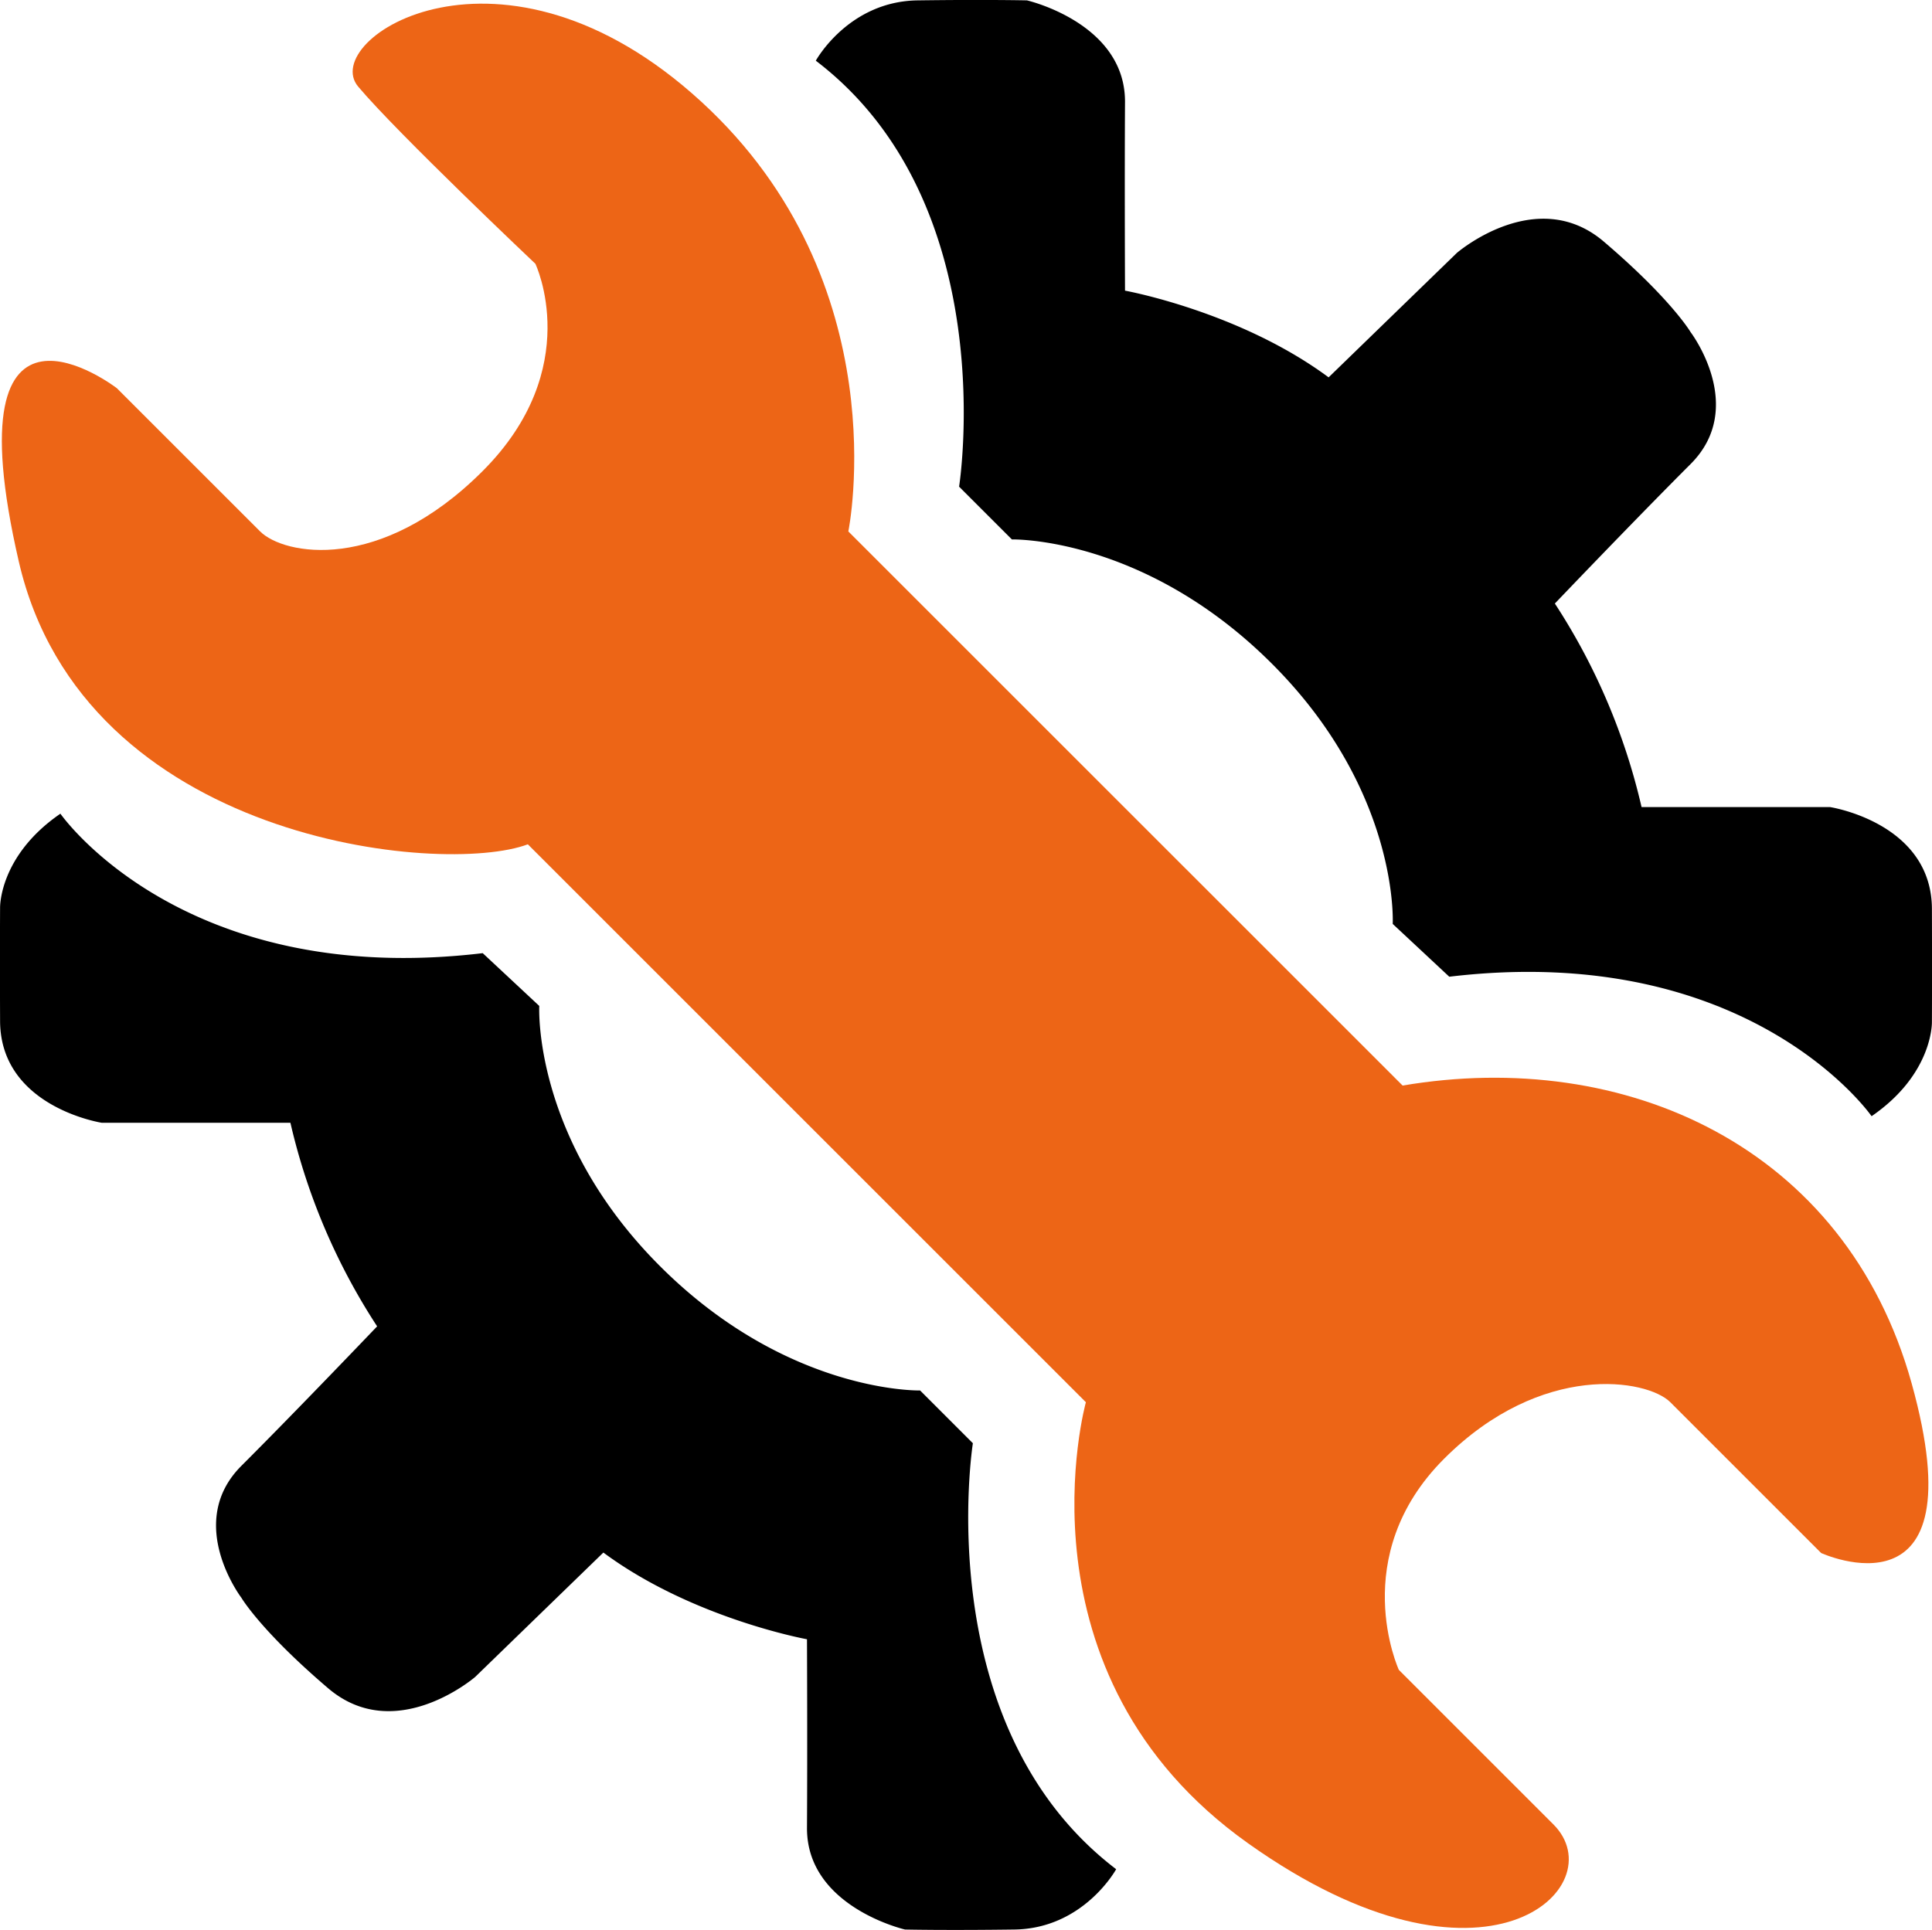 <svg xmlns="http://www.w3.org/2000/svg" viewBox="0 0 685.379 684.813">
  <path id="Color_Fill_3" data-name="Color Fill 3" fill="black" d="M906.274,345.869L926.338,364.6s-2.508,46.983,42.8,92.3,92.3,44.141,92.3,44.141l18.72,18.727s-15.88,100.32,50.83,151.15c0,0-11.53,21.067-36.11,21.4s-38.79,0-38.79,0-34.95-8.025-34.78-36.115,0-66.881,0-66.881-40.631-7.356-72.232-30.765L903.6,602.691S875.342,627.1,851.432,606.7s-30.765-32.1-30.765-32.1-20.231-26.585,0-46.817,48.154-49.491,48.154-49.491a223.842,223.842,0,0,1-30.765-72.231h-66.88s-36-5.537-36.116-36.116c-0.1-25.094,0-40.128,0-40.128s-0.5-18.392,21.4-33.44C756.462,296.378,799.6,358.576,906.274,345.869Z" transform="translate(-735.031 -7.656)"/>
  <path id="Color_Fill_3_copy" data-name="Color Fill 3 copy" fill="black" d="M1249.16,354.229L1229.1,335.5s2.51-46.984-42.81-92.295S1094,199.066,1094,199.066l-18.73-18.726s15.89-100.321-50.83-151.15c0,0,11.54-21.067,36.12-21.4s38.79,0,38.79,0,34.95,8.026,34.78,36.116,0,66.881,0,66.881,40.63,7.357,72.23,30.765l45.48-44.141S1280.09,73,1304,93.4s30.77,32.1,30.77,32.1,20.23,26.585,0,46.816-48.15,49.492-48.15,49.492a224,224,0,0,1,30.76,72.231h66.88s36,5.536,36.12,36.115c0.09,25.094,0,40.129,0,40.129s0.5,18.392-21.4,33.44C1398.98,403.721,1355.84,341.522,1249.16,354.229Z" transform="translate(-735.031 -7.656)"/>
  <path id="Color_Fill_1" data-name="Color Fill 1" fill="#ed6516" d="M922.284,307.246L1120.25,505.212s-26.92,96.475,57.52,156.5,130.25,15.215,108.34-6.688-54.84-54.842-54.84-54.842-18.56-40.3,16.05-74.907,72.07-28.257,80.26-20.064,53.5,53.505,53.5,53.505,56.02,25.749,32.11-60.193c-23.43-84.195-101.83-119.047-180.58-105.671L1035.98,196.224s18.11-88.038-52.166-152.488c-70.785-64.921-135.883-22.186-121.723-5.35,13.932,16.564,62.868,62.868,62.868,62.868s17.723,37.118-18.726,73.568-70.559,29.762-78.92,21.4L776.484,145.4s-59.515-45.794-34.778,61.53C764.684,306.611,892.188,318.615,922.284,307.246Z" transform="translate(-735.031 -7.656)"/>
</svg>
